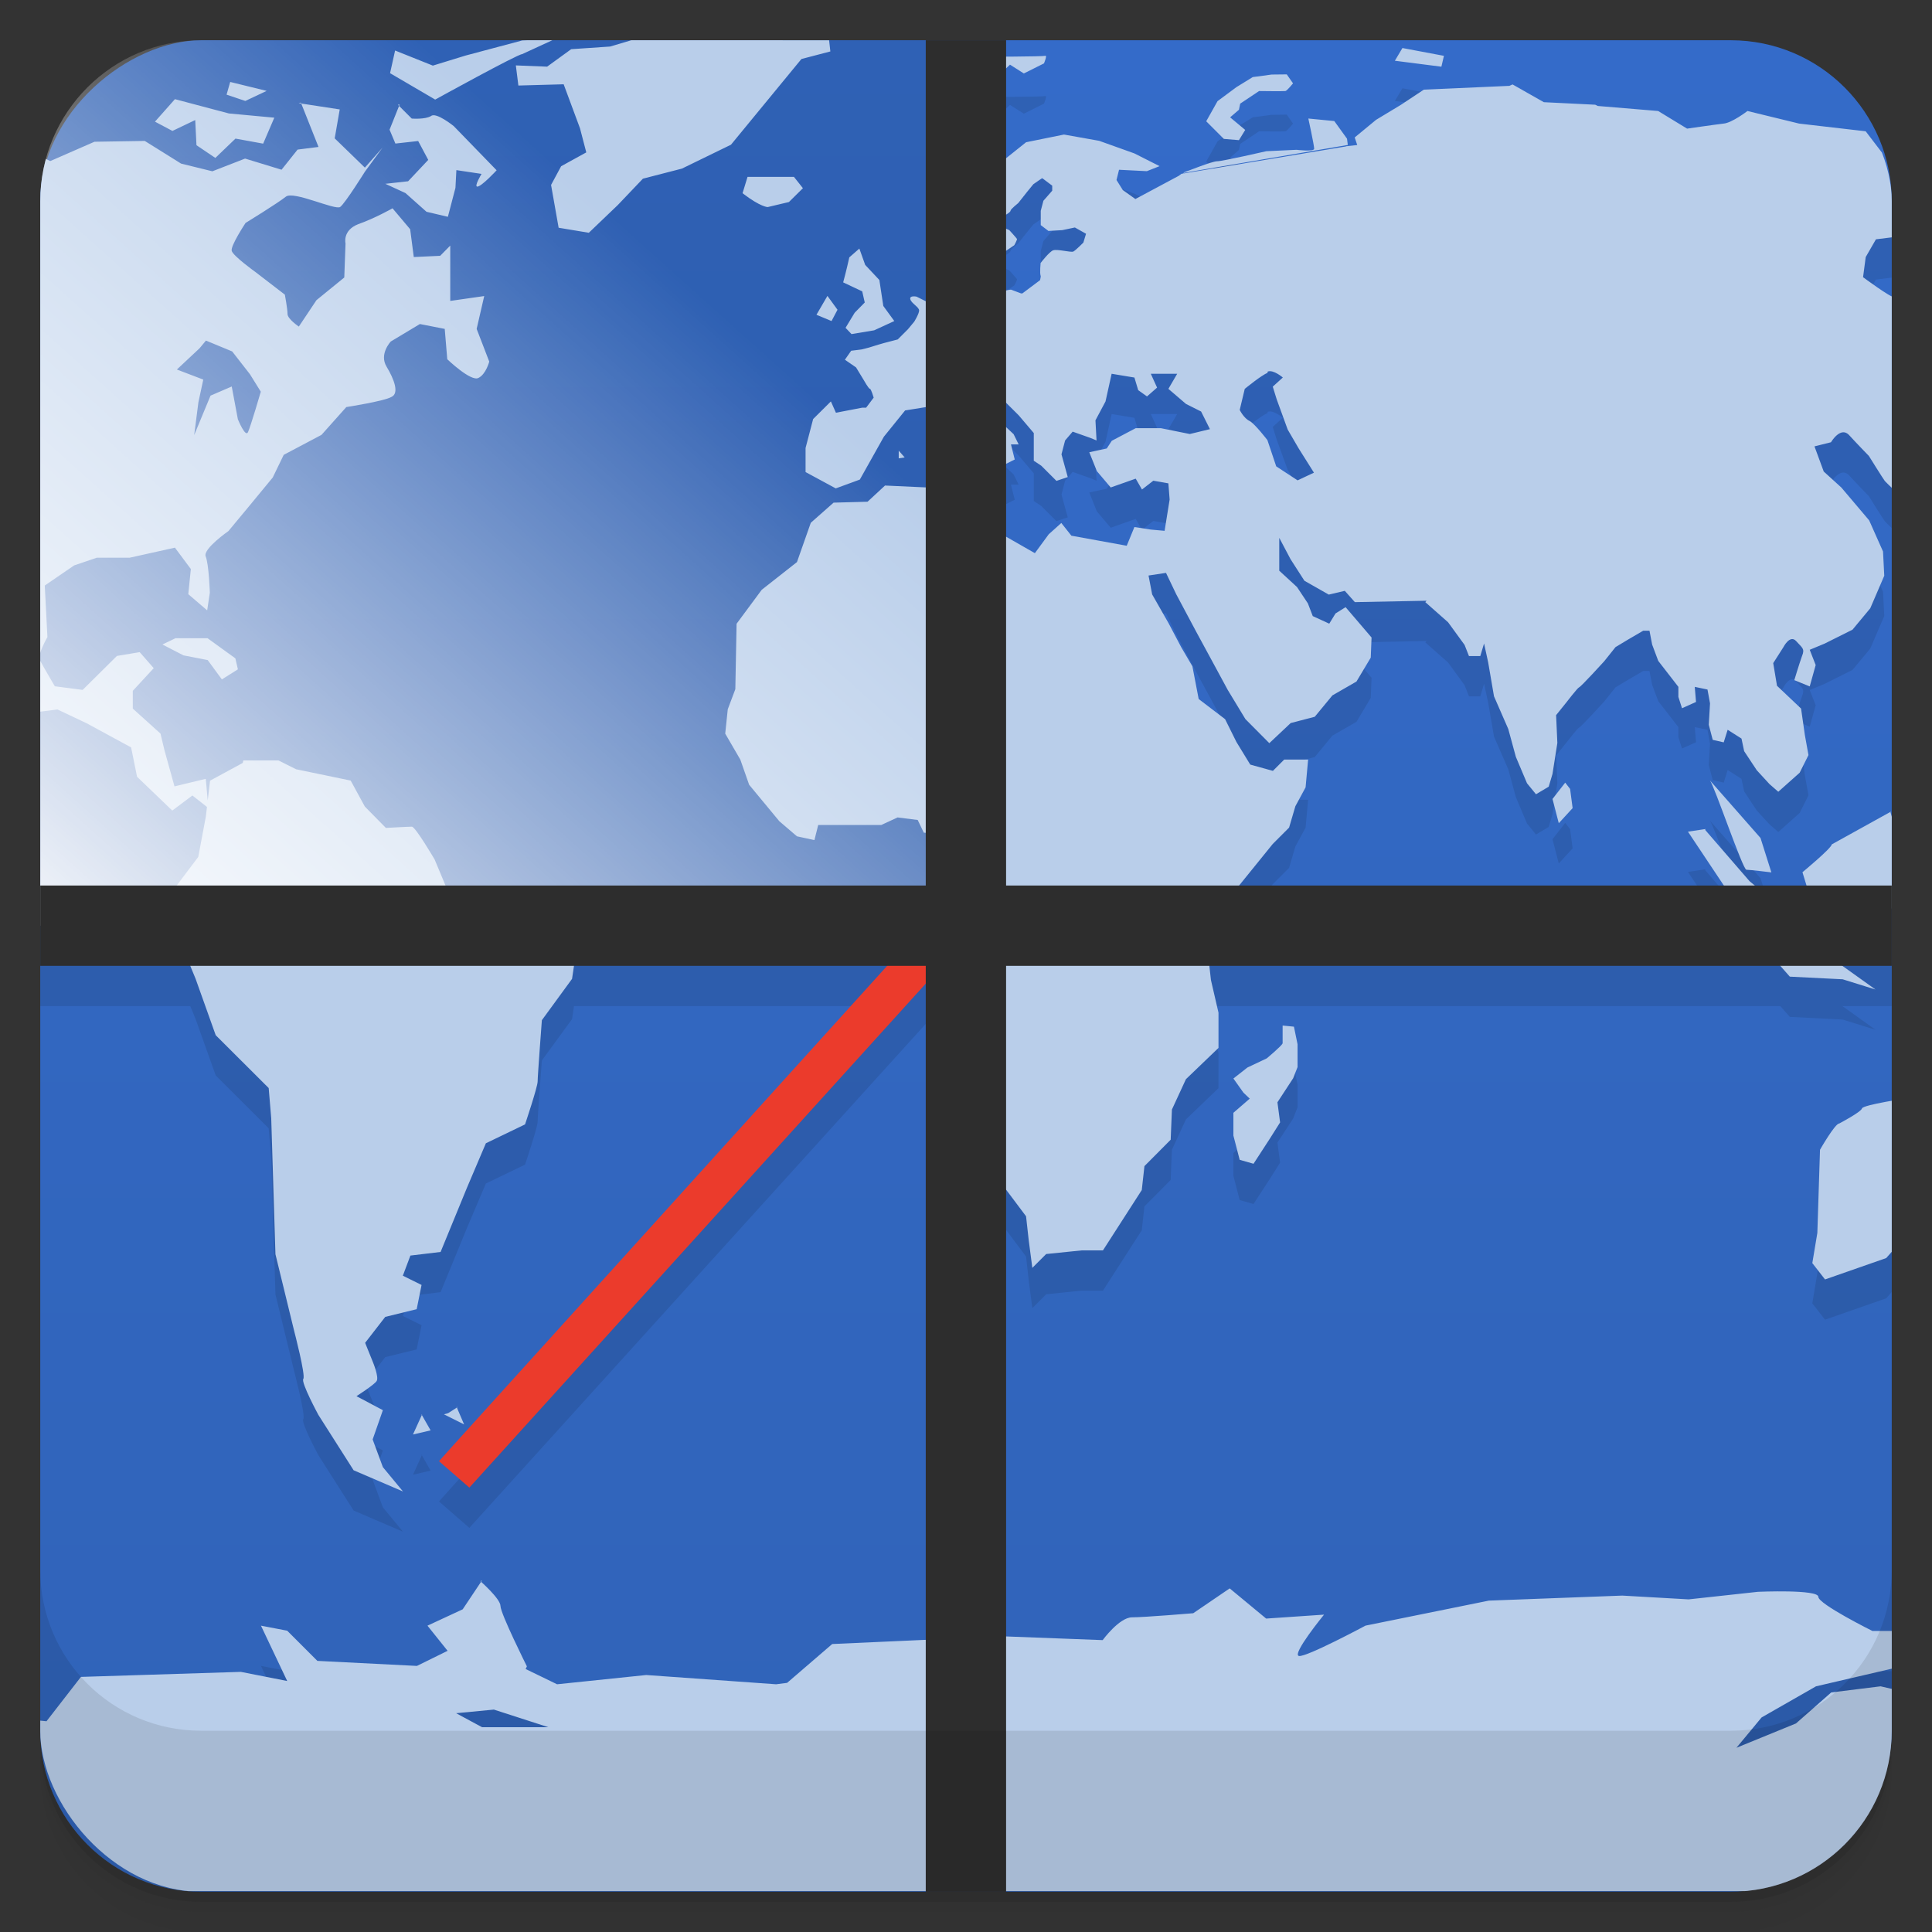 <svg viewBox="0 0 48 48" xmlns="http://www.w3.org/2000/svg">
 <rect x="0" y="0" width="48" height="48" fill="#333333" stroke="none"/>
 <defs>
  <linearGradient id="linearGradient3764" x1="1" x2="47" gradientTransform="translate(-48 .002)" gradientUnits="userSpaceOnUse">
   <stop stop-color="#3063b8" offset="0"/>
   <stop stop-color="#346bc9" offset="1"/>
  </linearGradient>
  <clipPath id="clipPath-955269958">
   <g transform="translate(0 -1004.4)">
    <rect x="1" y="1005.4" width="46" height="46" rx="4" fill="#1890d0"/>
   </g>
  </clipPath>
  <clipPath id="clipPath-972482968">
   <g transform="translate(0 -1004.4)">
    <rect x="1" y="1005.4" width="46" height="46" rx="4" fill="#1890d0"/>
   </g>
  </clipPath>
  <linearGradient id="linear0" x1="26.16" x2="29.875" y1="14.236" y2="26.433" gradientTransform="matrix(-1.104 -1.733 1.61 -.986 11.572 89.523)" gradientUnits="userSpaceOnUse">
   <stop stop-color="#fff" offset="0"/>
   <stop stop-color="#fff" stop-opacity="0" offset="1"/>
  </linearGradient>
 </defs>
 <g>
  <path d="m1 43v0.25c0 2.216 1.784 4 4 4h38c2.216 0 4-1.784 4-4v-0.25c0 2.216-1.784 4-4 4h-38c-2.216 0-4-1.784-4-4zm0 0.5v0.5c0 2.216 1.784 4 4 4h38c2.216 0 4-1.784 4-4v-0.5c0 2.216-1.784 4-4 4h-38c-2.216 0-4-1.784-4-4z" opacity=".02"/>
  <path d="m1 43.25v0.25c0 2.216 1.784 4 4 4h38c2.216 0 4-1.784 4-4v-0.25c0 2.216-1.784 4-4 4h-38c-2.216 0-4-1.784-4-4z" opacity=".05"/>
  <path d="m1 43v0.25c0 2.216 1.784 4 4 4h38c2.216 0 4-1.784 4-4v-0.25c0 2.216-1.784 4-4 4h-38c-2.216 0-4-1.784-4-4z" opacity=".1"/>
 </g>
 <g>
  <rect transform="rotate(-90)" x="-47" y="1" width="46" height="46" rx="4" fill="url(#linearGradient3764)"/>
 </g>
 <g>
  <g clip-path="url(#clipPath-955269958)">
   <g opacity=".1">
    <g>
     <g>
      <path d="m16 1.906-0.84 0.25-0.969 0.066-0.598 0.434-0.777-0.031 0.063 0.5 1.125-0.031 0.406 1.094 0.156 0.598-0.625 0.344-0.25 0.465 0.188 1.063 0.75 0.125 0.719-0.688 0.625-0.656 0.969-0.25 1.219-0.594 0.719-0.875 1.031-1.254 0.719-0.188-0.031-0.277h-1.125l-3.469-0.094m-2.219 0.063-0.813 0.035-1.406 0.375-0.813 0.25-0.938-0.375-0.125 0.563 1.121 0.656s2.047-1.129 2.16-1.129m21.871-0.152-0.188 0.316 1.156 0.148 0.063-0.27m-9.906 0c-0.055 0.02-1.531 0.023-1.531 0.023l-0.375 0.098 0.5 0.598 0.531-0.5 0.344 0.219 0.5-0.25s0.09-0.211 0.031-0.188m5.625 0.465-0.469 0.063-0.406 0.25-0.469 0.348-0.281 0.5 0.438 0.438 0.375 0.031 0.156-0.254-0.375-0.313 0.219-0.188 0.031-0.152 0.469-0.313s0.609 8e-3 0.656 0c0.043-0.012 0.188-0.191 0.188-0.191l-0.156-0.223m-26.25 0.188-0.09 0.316 0.465 0.156 0.531-0.25m30.875-0.125-2.125 0.094-0.566 0.375-0.621 0.375-0.531 0.438 0.063 0.188-0.281 0.031v4e-3l-4.086 0.68-3.578 2.691-0.375 0.281h-0.031l-0.25-0.094s-0.145 8e-3 -0.223 0.066c-0.063 0.051-0.121 0.102-0.313 0.121-0.191 0.02-0.563 0-0.594 0h-0.219l0.031-0.227 0.156-0.25-0.281-0.223s-0.18 0.23-0.188 0.281c-8e-3 0.055 0.125 0.281 0.125 0.281s-0.063 0.18-0.094 0.219-0.309 0.125-0.309 0.125l-0.438-0.219s-0.18-0.039-0.156 0.063c0.023 0.102 0.219 0.195 0.219 0.281 0 0.082-0.121 0.277-0.121 0.277l-0.156 0.188-0.254 0.254-0.344 0.09s-0.246 0.07-0.313 0.094c-0.063 0.023-0.25 0.066-0.25 0.066l-0.25 0.031-0.156 0.223 0.277 0.191 0.188 0.309s0.125 0.223 0.156 0.223 0.094 0.219 0.094 0.219l-0.188 0.25h-0.098l-0.652 0.125-0.125-0.281-0.441 0.438-0.188 0.719v0.598l0.75 0.406 0.598-0.219 0.598-1.066 0.527-0.652 0.973-0.156 0.219-0.188 1.094 1.281 0.125 0.438 0.313-0.156-0.094-0.375h0.191l-0.125-0.254-1.066-1 0.094-0.188 0.344-0.031 0.754 0.75 0.375 0.441v0.688l0.188 0.125 0.375 0.375 0.281-0.094-0.156-0.566 0.09-0.344 0.188-0.219 0.441 0.156 0.152 0.063-0.027-0.5 0.25-0.469 0.152-0.688 0.566 0.094 0.094 0.313 0.219 0.156 0.25-0.219-0.156-0.344h0.656l-0.219 0.375 0.438 0.375 0.375 0.188 0.219 0.438-0.5 0.121-0.719-0.145h-0.625l-0.594 0.313-0.125 0.191-0.434 0.094 0.188 0.469 0.344 0.406 0.621-0.219 0.156 0.27 0.281-0.219 0.375 0.066 0.031 0.402-0.125 0.777-0.344-0.031-0.406-0.063-0.191 0.465-1.375-0.25-0.25-0.316-0.313 0.281-0.344 0.469-0.875-0.5-0.875-0.52v-0.941l-0.563 0.031-0.035 0.313-1.375-0.063-0.434 0.402-0.844 0.023-0.566 0.5-0.344 0.977-0.875 0.688-0.625 0.844-0.031 1.625-0.188 0.5-0.063 0.605 0.375 0.645 0.219 0.625 0.75 0.906 0.438 0.375 0.434 0.094 0.094-0.375h1.566l0.406-0.188 0.5 0.063 0.152 0.316 0.531 0.031 0.344 0.25v0.523l-0.125 0.441-0.117 0.344 0.309 0.566 0.41 0.469 0.188 1.191 0.031 0.773-0.281 0.656-0.031 0.625 0.219 1.156 0.191 0.188 0.277 1.094 0.031 0.473 0.563 0.75 0.066 0.594 0.09 0.688 0.344-0.344 0.879-0.09h0.531l0.965-1.5 0.066-0.594 0.652-0.656 0.031-0.75 0.348-0.754 0.809-0.777v-0.875l-0.188-0.813-0.125-1.125 0.598-0.941 1.063-1.313 0.406-0.406 0.156-0.531 0.254-0.469 0.063-0.691h-0.594l-0.281 0.281-0.563-0.156-0.344-0.563-0.281-0.566-0.656-0.5-0.156-0.813-0.277-0.473-0.313-0.594-0.41-0.719-0.09-0.469 0.434-0.066 0.254 0.531 0.5 0.938 0.375 0.691 0.406 0.75 0.438 0.723 0.594 0.598 0.531-0.5 0.598-0.156 0.438-0.531 0.598-0.344 0.355-0.594 0.02-0.5-0.27-0.316-0.375-0.438-0.25 0.156-0.156 0.254-0.41-0.188-0.121-0.316-0.27-0.406-0.441-0.406v-0.816l0.281 0.531 0.344 0.535 0.605 0.344 0.398-0.094 0.25 0.281 1.781-0.035-0.031 0.035 0.566 0.5 0.41 0.563 0.109 0.277h0.281l0.094-0.313 0.102 0.469 0.145 0.844 0.355 0.813 0.188 0.691 0.277 0.656 0.223 0.273 0.316-0.188 0.094-0.316 0.121-0.77-0.031-0.691 0.254-0.316s0.273-0.355 0.316-0.375c0.047-0.012 0.625-0.648 0.625-0.648l0.281-0.352 0.313-0.188 0.375-0.219h0.156l0.066 0.344 0.152 0.406 0.5 0.645v0.25l0.09 0.281 0.348-0.156-0.031-0.375 0.316 0.066 0.063 0.344-0.031 0.531 0.098 0.375 0.273 0.063 0.098-0.313 0.344 0.219 0.066 0.313 0.313 0.473 0.316 0.344 0.219 0.191 0.531-0.473 0.219-0.438-0.09-0.5-0.094-0.656-0.598-0.566-0.094-0.563 0.254-0.398s0.16-0.316 0.313-0.152c0.148 0.168 0.227 0.188 0.148 0.375-0.066 0.184-0.191 0.598-0.191 0.598l0.383 0.156 0.148-0.531-0.148-0.379 0.375-0.156 0.688-0.344 0.441-0.531 0.348-0.809-0.031-0.602-0.344-0.773-0.691-0.816-0.438-0.398-0.23-0.625 0.41-0.102s0.23-0.395 0.441-0.188c0.199 0.219 0.5 0.527 0.5 0.527s0.352 0.566 0.398 0.625c0.059 0.066 0.418 0.398 0.477 0.473 0.051 0.063 0.273 0.313 0.273 0.313l0.375-0.523 0.094-0.102v-0.188l-0.527-0.316-0.465-0.434 0.344-0.754 0.566-0.277 0.094-0.254v-1.469l-0.277-0.566-0.313-0.441s-0.32-0.047-0.402-0.027c-0.086 0.016-0.781-0.5-0.781-0.5l0.066-0.5 0.254-0.441 1.191-0.148 0.273 0.027v-0.313l-1.719-2.25-1.652-0.191-1.285-0.313s-0.387 0.297-0.594 0.313c-0.203 0.023-0.906 0.125-0.906 0.125l-0.719-0.438-1.5-0.125-0.063-0.031-1.277-0.063-0.777-0.441m-11.73 4.898 3.578-2.703-1.219 0.652-0.313-0.223-0.156-0.25 0.063-0.254 0.691 0.035 0.316-0.125-0.625-0.316-0.875-0.313-0.875-0.156-0.941 0.191-0.973 0.777-0.441 0.441-0.656 0.719-0.254 0.031-0.09 0.344 0.125 0.344s0.133 0.156 0.152 0.156c0.02 0 0.254-0.125 0.254-0.125s0.023-0.117 0.152-0.156 0.25-0.063 0.25-0.063l0.188 0.375 0.223 0.313 0.098 0.25s0.363-0.223 0.375-0.25c0.016-0.031 0.027-0.41 0.027-0.41l0.277-0.188s0.074-0.133 0.066-0.156c-0.012-0.023-0.191-0.219-0.191-0.219l-0.152-0.066 0.063-0.313s0.121-0.066 0.121-0.105c0-0.035 0.191-0.188 0.191-0.188l0.219-0.277 0.156-0.191 0.219-0.152 0.25 0.188v0.125l-0.219 0.25-0.066 0.25v0.355l0.191 0.145 0.344-0.02 0.313-0.066 0.277 0.156-0.066 0.219s-0.188 0.191-0.25 0.223c-0.063 0.027-0.395-0.066-0.5-0.031-0.094 0.031-0.313 0.316-0.313 0.316s-0.023 0.25 0 0.313c0.012 0.023-8e-3 0.07-0.016 0.129m3.563-2.68 4.086-0.695-0.02-0.156-0.316-0.438-0.645-0.063s0.145 0.664 0.145 0.75c0 0.082-0.438 0.027-0.438 0.027l-0.75 0.035s-1.09 0.25-1.223 0.25-0.77 0.262-0.813 0.27m-25.08-1.813-0.496 0.559 0.434 0.23 0.566-0.27 0.031 0.625 0.469 0.316 0.5-0.48 0.688 0.125 0.277-0.645-1.129-0.105m1.789-0.27 0.438 1.102-0.52 0.066-0.398 0.5-0.906-0.277-0.813 0.316-0.777-0.191-0.902-0.563-1.25 0.02-1.098 0.48-0.727-0.355-0.438-0.02v13.594l0.844 0.469 0.5-0.063 0.727 0.344 1.102 0.598 0.148 0.73 0.875 0.84 0.5-0.375 0.398 0.313-0.066-0.727-0.777 0.188-0.25-0.902-0.098-0.41-0.688-0.621v-0.441l0.52-0.563-0.348-0.398-0.566 0.094-0.852 0.844-0.691-0.09s-0.313-0.531-0.375-0.656c-0.063-0.125 0.191-0.566 0.191-0.566l-0.066-1.281 0.73-0.5 0.563-0.191h0.816l1.125-0.25 0.395 0.531-0.063 0.625 0.469 0.402 0.066-0.438s-0.023-0.719-0.105-0.906c-0.063-0.188 0.566-0.625 0.566-0.625l0.5-0.602 0.602-0.73 0.273-0.563 0.938-0.496 0.617-0.691s0.941-0.145 1.125-0.254c0.191-0.09 0.066-0.434-0.125-0.75-0.191-0.313 0.105-0.625 0.105-0.625l0.723-0.434 0.617 0.121 0.063 0.754s0.586 0.563 0.773 0.465c0.188-0.09 0.27-0.406 0.27-0.406l-0.313-0.813 0.188-0.816-0.844 0.121v-1.375l-0.25 0.254-0.656 0.031-0.09-0.691-0.438-0.52s-0.441 0.25-0.855 0.395c-0.395 0.156-0.313 0.48-0.313 0.48l-0.031 0.844-0.691 0.563-0.438 0.656s-0.281-0.188-0.281-0.313-0.066-0.48-0.066-0.48l-0.727-0.559s-0.566-0.406-0.594-0.531c-0.031-0.125 0.344-0.691 0.344-0.691s0.813-0.5 1-0.652c0.188-0.156 1.227 0.344 1.352 0.254 0.125-0.094 0.613-0.875 0.613-0.875l0.441-0.602-0.441 0.5-0.75-0.727 0.125-0.719-1.02-0.156m2.508 0.035-0.25 0.625 0.145 0.344 0.566-0.063 0.25 0.469-0.5 0.531-0.566 0.063 0.5 0.23 0.523 0.465 0.531 0.125 0.188-0.719 0.023-0.441 0.625 0.094s-0.191 0.316-0.105 0.316c0.105 0 0.48-0.406 0.48-0.406l-1.066-1.098s-0.438-0.355-0.563-0.25c-0.148 0.09-0.48 0.063-0.48 0.063l-0.344-0.344m8.688 1.789-0.125 0.41c0.453 0.348 0.625 0.344 0.625 0.344l0.527-0.125 0.348-0.344-0.223-0.281h-1.152m2.777 1.781-0.25 0.219c-0.066 0.305-0.152 0.621-0.152 0.621l0.473 0.223 0.063 0.277-0.25 0.254-0.227 0.375 0.148 0.156 0.563-0.094 0.5-0.23-0.273-0.375-0.098-0.645-0.352-0.375m-0.938 0.77-0.273 0.469 0.375 0.156 0.148-0.281m-15.691 0.766 0.652 0.27 0.441 0.566 0.27 0.434s-0.246 0.844-0.316 1c-0.063 0.156-0.254-0.316-0.254-0.316l-0.152-0.813-0.527 0.227-0.406 0.98 0.105-0.816 0.121-0.563-0.656-0.25 0.563-0.527 0.156-0.188m26.383 0.766c0.141-0.055 0.375 0.148 0.375 0.148l-0.25 0.227 0.098 0.316 0.273 0.75 0.273 0.469 0.379 0.602-0.406 0.191-0.531-0.348-0.219-0.652s-0.305-0.398-0.438-0.473c-0.148-0.066-0.25-0.277-0.25-0.277l0.125-0.523s0.43-0.352 0.563-0.395m-7.895 1.188-0.375 0.73 0.27 0.27 0.25-0.223 0.031-0.316m-1.441 0.281v0.191l0.148-0.023m2 0.316-0.191 0.063 0.316 0.523 0.281-0.219m-20.531 3.813-0.316 0.152 0.523 0.27 0.602 0.117 0.352 0.48 0.398-0.25-0.063-0.273-0.691-0.5h-0.813m1.688 3.098-0.813 0.441-0.105 0.895-0.188 1-0.566 0.75 0.023 1.121 0.477 1.156 0.5 1.402 1.316 1.313 0.063 0.75 0.105 3.379 0.465 1.906s0.289 1.105 0.227 1.191c-0.063 0.086 0.375 0.895 0.375 0.895l0.875 1.375 1.227 0.527-0.5-0.605-0.254-0.688 0.254-0.727-0.656-0.348s0.441-0.281 0.5-0.375c0.066-0.094-0.094-0.477-0.094-0.477l-0.191-0.473 0.5-0.645 0.781-0.191 0.121-0.602-0.465-0.23 0.188-0.5 0.75-0.09 0.656-1.598 0.469-1.102 0.973-0.469s0.313-0.93 0.313-1.066c0-0.141 0.105-1.523 0.105-1.523l0.75-1.027 0.102-0.688-0.566-0.355-0.473-0.563-0.852 0.063-1.352-0.77-0.273-0.652s-0.477-0.816-0.566-0.816c-0.094 0-0.645 0.031-0.645 0.031l-0.523-0.531-0.352-0.645-1.355-0.281-0.438-0.219h-0.875m36.438 0.496c0.109 0.129 0.816 2.219 0.906 2.219 0.086 0 0.621 0.066 0.621 0.066l-0.27-0.855m-4.852-1.375-0.316 0.406 0.156 0.602 0.344-0.375-0.063-0.477m7.973 0.563-1.473 0.816c0 0.09-0.727 0.691-0.727 0.691l0.191 0.625 0.406 0.465 0.273 0.688 1.875-1.227-0.563-2.063m-4.586 0.438-0.441 0.066 2 3 0.531 0.602 1.313 0.066 0.816 0.254-0.875-0.625-1.25-0.355-0.316-1.145-0.688-0.566-1.105-1.277m-10.496 4.863v0.441c-0.02 0.063-0.395 0.375-0.395 0.375l-0.48 0.227-0.348 0.273 0.25 0.352 0.156 0.148-0.406 0.352v0.566l0.156 0.602 0.344 0.098 0.406-0.625 0.254-0.402-0.066-0.5 0.391-0.598 0.109-0.277v-0.566l-0.09-0.438m15.773 0.719c-0.023 0-0.031 0.031-0.031 0.031l-0.5 1.027s-1.105 0.164-1.129 0.254c-0.023 0.09-0.566 0.375-0.566 0.375-0.105 0-0.477 0.652-0.477 0.652l-0.066 2.066-0.125 0.75 0.316 0.406 1.52-0.531 0.5-0.566h0.523v-4.473m-36.523 8.746-0.227 0.145-0.105 0.031 0.5 0.25-0.188-0.438m-0.855 0.188-0.227 0.5 0.438-0.102-0.227-0.398m1.504 4.125-0.48 0.719-0.875 0.406 0.5 0.625-0.762 0.375-2.473-0.125-0.75-0.75-0.652-0.125 0.652 1.375-1.152-0.227-3.973 0.125-0.855 1.102-1.227-0.125-0.113 0.254v4.09h45.28l2.73-1.77v-1.902l-0.125-1.188-0.977-0.227-1.227 0.152-0.875 0.77-1.48 0.605 0.625-0.754 1.352-0.773 2.148-0.5 0.25-0.875h-0.996s-1.344-0.668-1.344-0.848c0-0.191-1.5-0.125-1.5-0.125l-1.723 0.188-1.648-0.094-3.316 0.125-3.063 0.621s-1.48 0.793-1.656 0.754c-0.18-0.043 0.625-1.027 0.625-1.027l-1.438 0.098-0.906-0.75-0.906 0.617s-1.215 0.102-1.52 0.102c-0.316 0-0.73 0.566-0.73 0.566l-2.469-0.094-4.25 0.191-1.121 0.965-0.273 0.035-3.227-0.23-2.215 0.23-0.781-0.379 0.031-0.066s-0.656-1.313-0.656-1.5c0-0.18-0.5-0.617-0.5-0.617m0.336 3.191 1.355 0.438h-1.648l-0.645-0.348m0.977-0.102"/>
      <path d="m23.438 23.457-0.34 0.371-11.855 13.1-0.336 0.375 0.754 0.656 0.336-0.371 11.863-13.1 0.332-0.371m-0.754-0.656"/>
      <path d="m24 24v-24h-24v24m24 0"/>
      <path d="m0 23v1.996h48v-1.996m-48 0"/>
      <path d="m23 0v48h1.996v-48m-1.996 0"/>
     </g>
    </g>
   </g>
  </g>
 </g>
 <g>
  <g clip-path="url(#clipPath-972482968)">
   <g transform="translate(0,-1)">
    <g>
     <g>
      <path d="m16 1.906-0.84 0.25-0.969 0.066-0.598 0.434-0.777-0.031 0.063 0.5 1.125-0.031 0.406 1.094 0.156 0.598-0.625 0.344-0.25 0.465 0.188 1.063 0.75 0.125 0.719-0.688 0.625-0.656 0.969-0.25 1.219-0.594 0.719-0.875 1.031-1.254 0.719-0.188-0.031-0.277h-1.125l-3.469-0.094m-2.219 0.063-0.813 0.035-1.406 0.375-0.813 0.25-0.938-0.375-0.125 0.563 1.121 0.656s2.047-1.129 2.16-1.129m21.871-0.152-0.188 0.316 1.156 0.148 0.063-0.27m-9.906 0c-0.055 0.02-1.531 0.023-1.531 0.023l-0.375 0.098 0.5 0.598 0.531-0.5 0.344 0.219 0.5-0.25s0.09-0.211 0.031-0.188m5.625 0.465-0.469 0.063-0.406 0.25-0.469 0.348-0.281 0.5 0.438 0.438 0.375 0.031 0.156-0.254-0.375-0.313 0.219-0.188 0.031-0.152 0.469-0.313s0.609 8e-3 0.656 0c0.043-0.012 0.188-0.191 0.188-0.191l-0.156-0.223m-26.25 0.188-0.09 0.316 0.465 0.156 0.531-0.25m30.875-0.125-2.125 0.094-0.566 0.375-0.621 0.375-0.531 0.438 0.063 0.188-0.281 0.031v4e-3l-4.086 0.68-3.578 2.691-0.375 0.281h-0.031l-0.25-0.094s-0.145 8e-3 -0.223 0.066c-0.063 0.051-0.121 0.102-0.313 0.121-0.191 0.02-0.563 0-0.594 0h-0.219l0.031-0.227 0.156-0.25-0.281-0.223s-0.18 0.23-0.188 0.281c-8e-3 0.055 0.125 0.281 0.125 0.281s-0.063 0.18-0.094 0.219-0.309 0.125-0.309 0.125l-0.438-0.219s-0.18-0.039-0.156 0.063c0.023 0.102 0.219 0.195 0.219 0.281 0 0.082-0.121 0.277-0.121 0.277l-0.156 0.188-0.254 0.254-0.344 0.09s-0.246 0.07-0.313 0.094c-0.063 0.023-0.25 0.066-0.25 0.066l-0.25 0.031-0.156 0.223 0.277 0.191 0.188 0.309s0.125 0.223 0.156 0.223 0.094 0.219 0.094 0.219l-0.188 0.25h-0.098l-0.652 0.125-0.125-0.281-0.441 0.438-0.188 0.719v0.598l0.75 0.406 0.598-0.219 0.598-1.066 0.527-0.652 0.973-0.156 0.219-0.188 1.094 1.281 0.125 0.438 0.313-0.156-0.094-0.375h0.191l-0.125-0.254-1.066-1 0.094-0.188 0.344-0.031 0.754 0.75 0.375 0.441v0.688l0.188 0.125 0.375 0.375 0.281-0.094-0.156-0.566 0.09-0.344 0.188-0.219 0.441 0.156 0.152 0.063-0.027-0.5 0.25-0.469 0.152-0.688 0.566 0.094 0.094 0.313 0.219 0.156 0.25-0.219-0.156-0.344h0.656l-0.219 0.375 0.438 0.375 0.375 0.188 0.219 0.438-0.5 0.121-0.719-0.145h-0.625l-0.594 0.313-0.125 0.191-0.434 0.094 0.188 0.469 0.344 0.406 0.621-0.219 0.156 0.27 0.281-0.219 0.375 0.066 0.031 0.402-0.125 0.777-0.344-0.031-0.406-0.063-0.191 0.465-1.375-0.25-0.25-0.316-0.313 0.281-0.344 0.469-0.875-0.5-0.875-0.52v-0.941l-0.563 0.031-0.035 0.313-1.375-0.063-0.434 0.402-0.844 0.023-0.566 0.5-0.344 0.977-0.875 0.688-0.625 0.844-0.031 1.625-0.188 0.5-0.063 0.605 0.375 0.645 0.219 0.625 0.75 0.906 0.438 0.375 0.434 0.094 0.094-0.375h1.566l0.406-0.188 0.5 0.063 0.152 0.316 0.531 0.031 0.344 0.25v0.523l-0.125 0.441-0.117 0.344 0.309 0.566 0.41 0.469 0.188 1.191 0.031 0.773-0.281 0.656-0.031 0.625 0.219 1.156 0.191 0.188 0.277 1.094 0.031 0.473 0.563 0.75 0.066 0.594 0.09 0.688 0.344-0.344 0.879-0.09h0.531l0.965-1.5 0.066-0.594 0.652-0.656 0.031-0.75 0.348-0.754 0.809-0.777v-0.875l-0.188-0.813-0.125-1.125 0.598-0.941 1.063-1.313 0.406-0.406 0.156-0.531 0.254-0.469 0.063-0.691h-0.594l-0.281 0.281-0.563-0.156-0.344-0.563-0.281-0.566-0.656-0.5-0.156-0.813-0.277-0.473-0.313-0.594-0.41-0.719-0.09-0.469 0.434-0.066 0.254 0.531 0.5 0.938 0.375 0.691 0.406 0.75 0.438 0.723 0.594 0.598 0.531-0.5 0.598-0.156 0.438-0.531 0.598-0.344 0.355-0.594 0.02-0.5-0.27-0.316-0.375-0.438-0.25 0.156-0.156 0.254-0.41-0.188-0.121-0.316-0.27-0.406-0.441-0.406v-0.816l0.281 0.531 0.344 0.535 0.605 0.344 0.398-0.094 0.25 0.281 1.781-0.035-0.031 0.035 0.566 0.5 0.41 0.563 0.109 0.277h0.281l0.094-0.313 0.102 0.469 0.145 0.844 0.355 0.813 0.188 0.691 0.277 0.656 0.223 0.273 0.316-0.188 0.094-0.316 0.121-0.77-0.031-0.691 0.254-0.316s0.273-0.355 0.316-0.375c0.047-0.012 0.625-0.648 0.625-0.648l0.281-0.352 0.313-0.188 0.375-0.219h0.156l0.066 0.344 0.152 0.406 0.5 0.645v0.25l0.09 0.281 0.348-0.156-0.031-0.375 0.316 0.066 0.063 0.344-0.031 0.531 0.098 0.375 0.273 0.063 0.098-0.313 0.344 0.219 0.066 0.313 0.313 0.473 0.316 0.344 0.219 0.191 0.531-0.473 0.219-0.438-0.09-0.5-0.094-0.656-0.598-0.566-0.094-0.563 0.254-0.398s0.16-0.316 0.313-0.152c0.148 0.168 0.227 0.188 0.148 0.375-0.066 0.184-0.191 0.598-0.191 0.598l0.383 0.156 0.148-0.531-0.148-0.379 0.375-0.156 0.688-0.344 0.441-0.531 0.348-0.809-0.031-0.602-0.344-0.773-0.691-0.816-0.438-0.398-0.23-0.625 0.41-0.102s0.23-0.395 0.441-0.188c0.199 0.219 0.5 0.527 0.5 0.527s0.352 0.566 0.398 0.625c0.059 0.066 0.418 0.398 0.477 0.473 0.051 0.063 0.273 0.313 0.273 0.313l0.375-0.523 0.094-0.102v-0.188l-0.527-0.316-0.465-0.434 0.344-0.754 0.566-0.277 0.094-0.254v-1.469l-0.277-0.566-0.313-0.441s-0.32-0.047-0.402-0.027c-0.086 0.016-0.781-0.5-0.781-0.5l0.066-0.5 0.254-0.441 1.191-0.148 0.273 0.027v-0.313l-1.719-2.25-1.652-0.191-1.285-0.313s-0.387 0.297-0.594 0.313c-0.203 0.023-0.906 0.125-0.906 0.125l-0.719-0.438-1.5-0.125-0.063-0.031-1.277-0.063-0.777-0.441m-11.73 4.898 3.578-2.703-1.219 0.652-0.313-0.223-0.156-0.25 0.063-0.254 0.691 0.035 0.316-0.125-0.625-0.316-0.875-0.313-0.875-0.156-0.941 0.191-0.973 0.777-0.441 0.441-0.656 0.719-0.254 0.031-0.09 0.344 0.125 0.344s0.133 0.156 0.152 0.156c0.02 0 0.254-0.125 0.254-0.125s0.023-0.117 0.152-0.156 0.25-0.063 0.25-0.063l0.188 0.375 0.223 0.313 0.098 0.25s0.363-0.223 0.375-0.25c0.016-0.031 0.027-0.41 0.027-0.41l0.277-0.188s0.074-0.133 0.066-0.156c-0.012-0.023-0.191-0.219-0.191-0.219l-0.152-0.066 0.063-0.313s0.121-0.066 0.121-0.105c0-0.035 0.191-0.188 0.191-0.188l0.219-0.277 0.156-0.191 0.219-0.152 0.25 0.188v0.125l-0.219 0.25-0.066 0.25v0.355l0.191 0.145 0.344-0.02 0.313-0.066 0.277 0.156-0.066 0.219s-0.188 0.191-0.25 0.223c-0.063 0.027-0.395-0.066-0.5-0.031-0.094 0.031-0.313 0.316-0.313 0.316s-0.023 0.25 0 0.313c0.012 0.023-8e-3 0.07-0.016 0.129m3.563-2.68 4.086-0.695-0.02-0.156-0.316-0.438-0.645-0.063s0.145 0.664 0.145 0.75c0 0.082-0.438 0.027-0.438 0.027l-0.75 0.035s-1.09 0.25-1.223 0.25-0.77 0.262-0.813 0.27m-25.08-1.813-0.496 0.559 0.434 0.23 0.566-0.27 0.031 0.625 0.469 0.316 0.5-0.48 0.688 0.125 0.277-0.645-1.129-0.105m1.789-0.27 0.438 1.102-0.52 0.066-0.398 0.5-0.906-0.277-0.813 0.316-0.777-0.191-0.902-0.563-1.25 0.02-1.098 0.48-0.727-0.355-0.438-0.02v13.594l0.844 0.469 0.5-0.063 0.727 0.344 1.102 0.598 0.148 0.73 0.875 0.84 0.5-0.375 0.398 0.313-0.066-0.727-0.777 0.188-0.25-0.902-0.098-0.41-0.688-0.621v-0.441l0.52-0.563-0.348-0.398-0.566 0.094-0.852 0.844-0.691-0.09s-0.313-0.531-0.375-0.656c-0.063-0.125 0.191-0.566 0.191-0.566l-0.066-1.281 0.73-0.5 0.563-0.191h0.816l1.125-0.25 0.395 0.531-0.063 0.625 0.469 0.402 0.066-0.438s-0.023-0.719-0.105-0.906c-0.063-0.188 0.566-0.625 0.566-0.625l0.5-0.602 0.602-0.73 0.273-0.563 0.938-0.496 0.617-0.691s0.941-0.145 1.125-0.254c0.191-0.09 0.066-0.434-0.125-0.75-0.191-0.313 0.105-0.625 0.105-0.625l0.723-0.434 0.617 0.121 0.063 0.754s0.586 0.563 0.773 0.465c0.188-0.09 0.27-0.406 0.27-0.406l-0.313-0.813 0.188-0.816-0.844 0.121v-1.375l-0.25 0.254-0.656 0.031-0.09-0.691-0.438-0.52s-0.441 0.25-0.855 0.395c-0.395 0.156-0.313 0.48-0.313 0.48l-0.031 0.844-0.691 0.563-0.438 0.656s-0.281-0.188-0.281-0.313-0.066-0.48-0.066-0.48l-0.727-0.559s-0.566-0.406-0.594-0.531c-0.031-0.125 0.344-0.691 0.344-0.691s0.813-0.5 1-0.652c0.188-0.156 1.227 0.344 1.352 0.254 0.125-0.094 0.613-0.875 0.613-0.875l0.441-0.602-0.441 0.5-0.75-0.727 0.125-0.719-1.02-0.156m2.508 0.035-0.25 0.625 0.145 0.344 0.566-0.063 0.25 0.469-0.5 0.531-0.566 0.063 0.5 0.23 0.523 0.465 0.531 0.125 0.188-0.719 0.023-0.441 0.625 0.094s-0.191 0.316-0.105 0.316c0.105 0 0.48-0.406 0.48-0.406l-1.066-1.098s-0.438-0.355-0.563-0.25c-0.148 0.09-0.48 0.063-0.48 0.063l-0.344-0.344m8.688 1.789-0.125 0.41c0.453 0.348 0.625 0.344 0.625 0.344l0.527-0.125 0.348-0.344-0.223-0.281h-1.152m2.777 1.781-0.25 0.219c-0.066 0.305-0.152 0.621-0.152 0.621l0.473 0.223 0.063 0.277-0.25 0.254-0.227 0.375 0.148 0.156 0.563-0.094 0.5-0.23-0.273-0.375-0.098-0.645-0.352-0.375m-0.938 0.77-0.273 0.469 0.375 0.156 0.148-0.281m-15.691 0.766 0.652 0.27 0.441 0.566 0.27 0.434s-0.246 0.844-0.316 1c-0.063 0.156-0.254-0.316-0.254-0.316l-0.152-0.813-0.527 0.227-0.406 0.98 0.105-0.816 0.121-0.563-0.656-0.25 0.563-0.527 0.156-0.188m26.383 0.766c0.141-0.055 0.375 0.148 0.375 0.148l-0.25 0.227 0.098 0.316 0.273 0.75 0.273 0.469 0.379 0.602-0.406 0.191-0.531-0.348-0.219-0.652s-0.305-0.398-0.438-0.473c-0.148-0.066-0.25-0.277-0.25-0.277l0.125-0.523s0.43-0.352 0.563-0.395m-7.895 1.188-0.375 0.73 0.27 0.27 0.25-0.223 0.031-0.316m-1.441 0.281v0.191l0.148-0.023m2 0.316-0.191 0.063 0.316 0.523 0.281-0.219m-20.531 3.813-0.316 0.152 0.523 0.27 0.602 0.117 0.352 0.48 0.398-0.25-0.063-0.273-0.691-0.5h-0.813m1.688 3.098-0.813 0.441-0.105 0.895-0.188 1-0.566 0.75 0.023 1.121 0.477 1.156 0.5 1.402 1.316 1.313 0.063 0.75 0.105 3.379 0.465 1.906s0.289 1.105 0.227 1.191c-0.063 0.086 0.375 0.895 0.375 0.895l0.875 1.375 1.227 0.527-0.5-0.605-0.254-0.688 0.254-0.727-0.656-0.348s0.441-0.281 0.5-0.375c0.066-0.094-0.094-0.477-0.094-0.477l-0.191-0.473 0.5-0.645 0.781-0.191 0.121-0.602-0.465-0.23 0.188-0.5 0.75-0.09 0.656-1.598 0.469-1.102 0.973-0.469s0.313-0.93 0.313-1.066c0-0.141 0.105-1.523 0.105-1.523l0.75-1.027 0.102-0.688-0.566-0.355-0.473-0.563-0.852 0.063-1.352-0.77-0.273-0.652s-0.477-0.816-0.566-0.816c-0.094 0-0.645 0.031-0.645 0.031l-0.523-0.531-0.352-0.645-1.355-0.281-0.438-0.219h-0.875m36.438 0.496c0.109 0.129 0.816 2.219 0.906 2.219 0.086 0 0.621 0.066 0.621 0.066l-0.27-0.855m-4.852-1.375-0.316 0.406 0.156 0.602 0.344-0.375-0.063-0.477m7.973 0.563-1.473 0.816c0 0.09-0.727 0.691-0.727 0.691l0.191 0.625 0.406 0.465 0.273 0.688 1.875-1.227-0.563-2.063m-4.586 0.438-0.441 0.066 2 3 0.531 0.602 1.313 0.066 0.816 0.254-0.875-0.625-1.25-0.355-0.316-1.145-0.688-0.566-1.105-1.277m-10.496 4.863v0.441c-0.02 0.063-0.395 0.375-0.395 0.375l-0.48 0.227-0.348 0.273 0.25 0.352 0.156 0.148-0.406 0.352v0.566l0.156 0.602 0.344 0.098 0.406-0.625 0.254-0.402-0.066-0.5 0.391-0.598 0.109-0.277v-0.566l-0.09-0.438m15.773 0.719c-0.023 0-0.031 0.031-0.031 0.031l-0.5 1.027s-1.105 0.164-1.129 0.254c-0.023 0.09-0.566 0.375-0.566 0.375-0.105 0-0.477 0.652-0.477 0.652l-0.066 2.066-0.125 0.75 0.316 0.406 1.52-0.531 0.5-0.566h0.523v-4.473m-36.523 8.746-0.227 0.145-0.105 0.031 0.5 0.25-0.188-0.438m-0.855 0.188-0.227 0.5 0.438-0.102-0.227-0.398m1.504 4.125-0.48 0.719-0.875 0.406 0.5 0.625-0.762 0.375-2.473-0.125-0.75-0.75-0.652-0.125 0.652 1.375-1.152-0.227-3.973 0.125-0.855 1.102-1.227-0.125-0.113 0.254v4.09h45.28l2.73-1.77v-1.902l-0.125-1.188-0.977-0.227-1.227 0.152-0.875 0.77-1.48 0.605 0.625-0.754 1.352-0.773 2.148-0.5 0.25-0.875h-0.996s-1.344-0.668-1.344-0.848c0-0.191-1.5-0.125-1.5-0.125l-1.723 0.188-1.648-0.094-3.316 0.125-3.063 0.621s-1.48 0.793-1.656 0.754c-0.18-0.043 0.625-1.027 0.625-1.027l-1.438 0.098-0.906-0.75-0.906 0.617s-1.215 0.102-1.52 0.102c-0.316 0-0.73 0.566-0.73 0.566l-2.469-0.094-4.25 0.191-1.121 0.965-0.273 0.035-3.227-0.23-2.215 0.23-0.781-0.379 0.031-0.066s-0.656-1.313-0.656-1.5c0-0.18-0.5-0.617-0.5-0.617m0.336 3.191 1.355 0.438h-1.648l-0.645-0.348m0.977-0.102" fill="#b9ceea"/>
      <path d="m23.438 23.457-0.34 0.371-11.855 13.1-0.336 0.375 0.754 0.656 0.336-0.371 11.863-13.1 0.332-0.371m-0.754-0.656" fill="#eb3b2c"/>
      <path d="m24 24v-24h-24v24m24 0" fill="url(#linear0)"/>
      <path d="m0 23v1.996h48v-1.996m-48 0" fill="#2d2d2d"/>
      <path d="m23 0v48h1.996v-48m-1.996 0" fill="#2d2d2d"/>
     </g>
    </g>
   </g>
  </g>
 </g>
 <g>
  <g transform="translate(0 -1004.4)">
   <path d="m1 1043.4v4c0 2.216 1.784 4 4 4h38c2.216 0 4-1.784 4-4v-4c0 2.216-1.784 4-4 4h-38c-2.216 0-4-1.784-4-4z" opacity=".1"/>
  </g>
 </g>
</svg>
